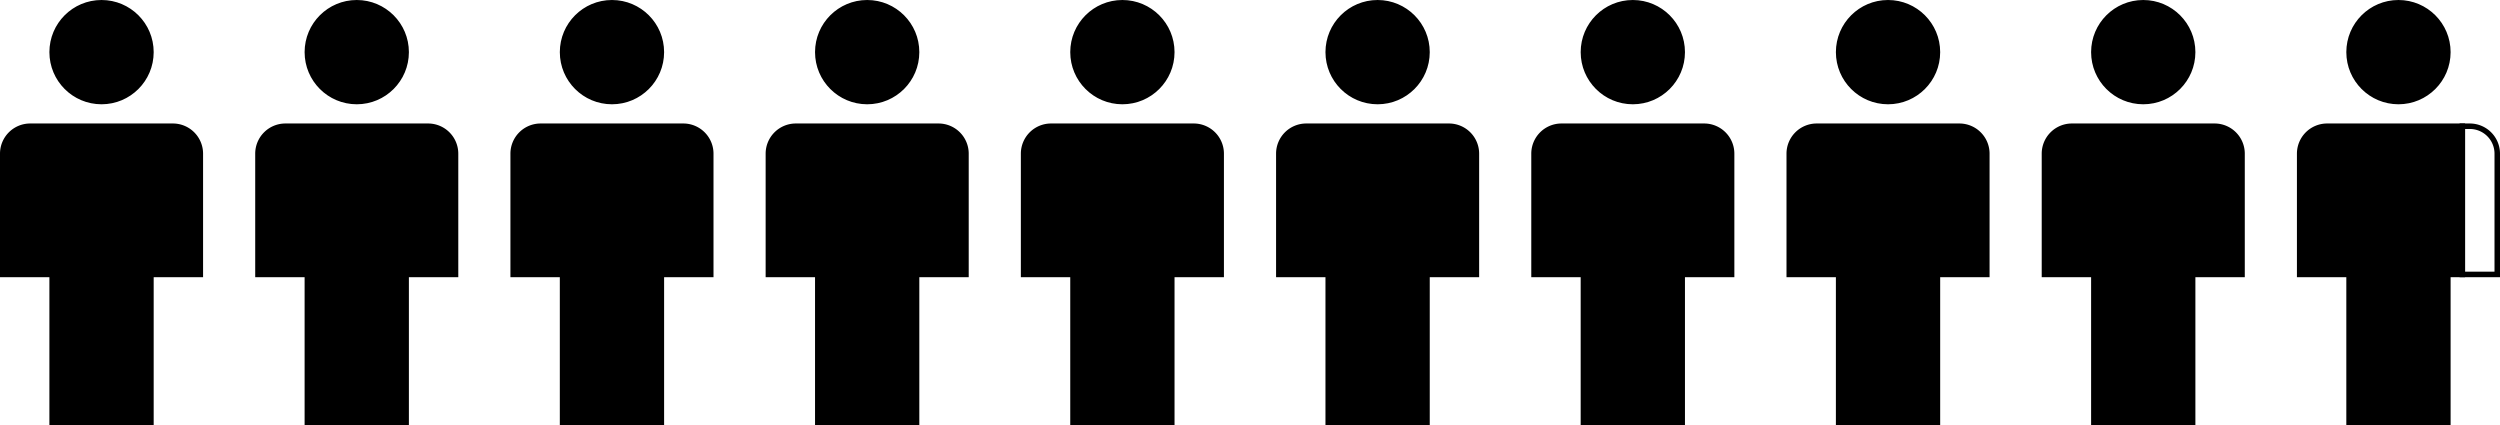 <svg xmlns="http://www.w3.org/2000/svg" viewBox="0 0 911 155"><defs><style>.cls-1,.cls-2{stroke:#000;stroke-miterlimit:10;stroke-width:2px;}.cls-2{fill:none;}</style></defs><g id="Layer_2" data-name="Layer 2"><g id="line-3"><circle class="cls-1" cx="37" cy="19" r="18"/><path class="cls-1" d="M73,56A10,10,0,0,0,63,46H11A10,10,0,0,0,1,56v44H19v54H55V100H73Z"/><circle class="cls-1" cx="130" cy="19" r="18"/><path class="cls-1" d="M166,56a10,10,0,0,0-10-10H104A10,10,0,0,0,94,56v44h18v54h36V100h18Z"/><circle class="cls-1" cx="223" cy="19" r="18"/><path class="cls-1" d="M259,56a10,10,0,0,0-10-10H197a10,10,0,0,0-10,10v44h18v54h36V100h18Z"/><circle class="cls-1" cx="316" cy="19" r="18"/><path class="cls-1" d="M352,56a10,10,0,0,0-10-10H290a10,10,0,0,0-10,10v44h18v54h36V100h18Z"/><circle class="cls-1" cx="409" cy="19" r="18"/><path class="cls-1" d="M445,56a10,10,0,0,0-10-10H383a10,10,0,0,0-10,10v44h18v54h36V100h18Z"/><circle class="cls-1" cx="502" cy="19" r="18"/><path class="cls-1" d="M538,56a10,10,0,0,0-10-10H476a10,10,0,0,0-10,10v44h18v54h36V100h18Z"/><circle class="cls-1" cx="595" cy="19" r="18"/><path class="cls-1" d="M631,56a10,10,0,0,0-10-10H569a10,10,0,0,0-10,10v44h18v54h36V100h18Z"/><circle class="cls-1" cx="688" cy="19" r="18"/><path class="cls-1" d="M724,56a10,10,0,0,0-10-10H662a10,10,0,0,0-10,10v44h18v54h36V100h18Z"/><circle class="cls-1" cx="781" cy="19" r="18"/><path class="cls-1" d="M817,56a10,10,0,0,0-10-10H755a10,10,0,0,0-10,10v44h18v54h36V100h18Z"/><path class="cls-2" d="M910,56a10,10,0,0,0-10-10h-2.73v54H910Z"/><circle class="cls-1" cx="874" cy="19" r="18"/><path class="cls-1" d="M848,46a10,10,0,0,0-10,10v44h18v54h36V100h5.27V46Z"/></g></g></svg>